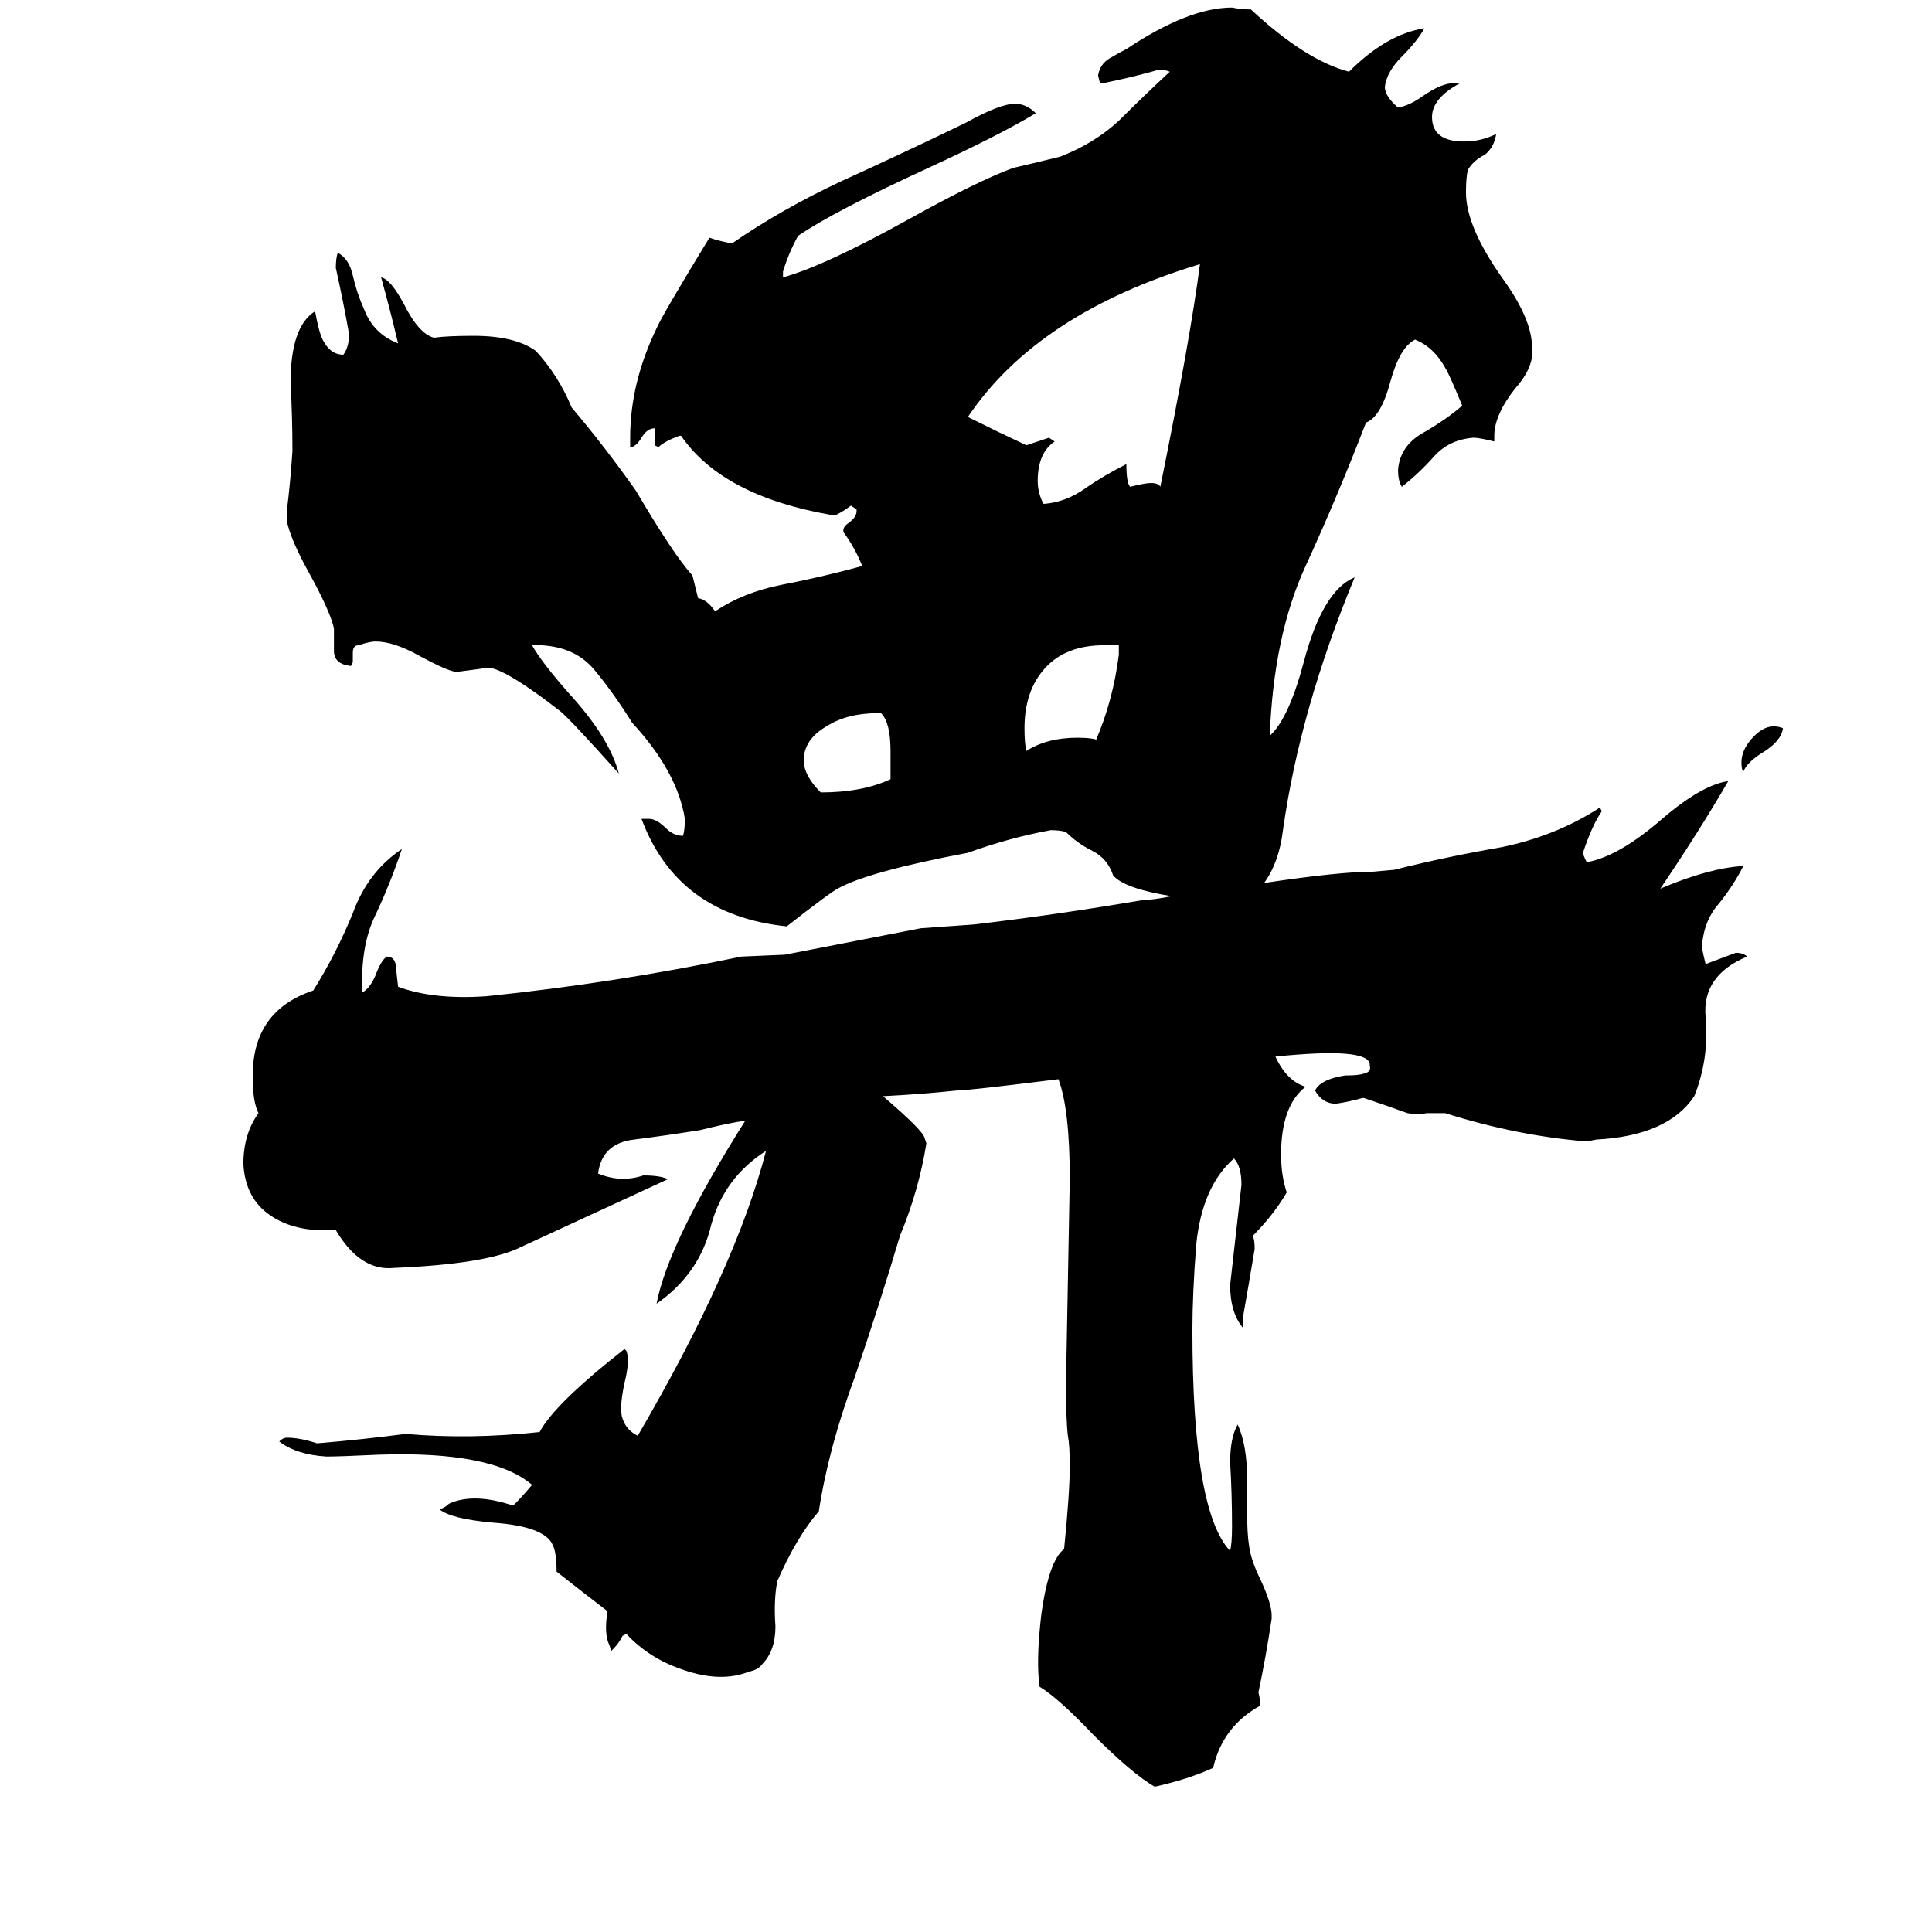 <svg xmlns="http://www.w3.org/2000/svg" viewBox="0 -800 1024 1024">
	<path fill="#000000" d="M472 -387V-402Q472 -417 467 -422H465Q449 -422 438 -415Q426 -408 426 -397Q426 -389 435 -380Q457 -380 472 -387ZM593 -453V-458H585Q565 -458 554 -446Q543 -434 543 -414Q543 -406 544 -402Q555 -409 571 -409Q578 -409 581 -408Q590 -429 593 -453ZM553 -533H554Q565 -534 575 -541Q585 -548 597 -554Q597 -544 599 -542Q607 -544 610 -544Q614 -544 615 -542Q631 -621 636 -660Q550 -634 513 -579Q529 -571 544 -564Q550 -566 556 -568L559 -566Q550 -560 550 -545Q550 -539 553 -533ZM945 -414Q944 -407 934 -401Q926 -396 924 -391Q923 -392 923 -396Q923 -402 928 -408Q934 -415 940 -415Q943 -415 945 -414ZM676 -240Q682 -227 692 -224Q679 -214 679 -188Q679 -177 682 -168Q675 -156 664 -145Q665 -143 665 -138Q662 -120 659 -103V-96Q652 -104 652 -119Q655 -145 658 -172Q658 -182 654 -186Q637 -171 634 -140Q632 -114 632 -95Q632 1 652 22Q653 18 653 9Q653 -8 652 -25Q652 -38 656 -45Q661 -34 661 -16V1Q661 13 662 19Q663 27 668 37Q674 50 674 56V58Q671 78 667 97Q668 101 668 104Q648 115 643 137Q630 143 612 147Q600 140 580 120Q561 100 551 94Q549 80 552 55Q556 27 564 21Q567 -9 567 -23Q567 -34 566 -39Q565 -47 565 -67Q566 -121 567 -175Q567 -212 561 -228Q513 -222 507 -222Q488 -220 468 -219Q489 -201 490 -197L491 -194Q487 -169 477 -145Q466 -108 453 -70Q439 -32 434 1Q422 15 412 38Q410 48 411 62Q411 75 404 82Q402 85 397 86Q382 92 362 85Q344 79 332 66L330 67Q328 71 325 74L324 75L323 72Q320 66 322 54Q309 44 295 33Q295 23 293 19Q289 9 261 7Q239 5 233 0Q236 -1 238 -3Q251 -9 272 -2Q277 -7 282 -13Q261 -31 201 -29Q180 -28 173 -28Q157 -29 148 -36Q150 -38 152 -38Q159 -38 168 -35Q192 -37 215 -40Q249 -37 286 -41Q294 -56 331 -85L332 -84Q334 -79 331 -67Q328 -53 330 -48Q332 -42 338 -39Q390 -128 406 -190Q384 -176 377 -151Q371 -125 348 -109Q354 -141 395 -206Q387 -205 371 -201Q352 -198 336 -196Q319 -194 317 -178Q329 -173 341 -177Q350 -177 354 -175Q315 -157 276 -139Q258 -130 209 -128Q191 -126 178 -148H176Q156 -147 143 -156Q130 -165 129 -183Q129 -199 137 -210Q134 -216 134 -228Q133 -264 166 -275Q178 -294 187 -316Q195 -338 213 -350Q207 -332 199 -315Q191 -299 192 -274Q196 -276 199 -283Q202 -291 205 -293Q210 -293 210 -286L211 -277Q230 -270 258 -272Q326 -279 393 -293L416 -294Q452 -301 488 -308Q502 -309 516 -310Q559 -315 606 -323Q611 -323 621 -325Q596 -329 590 -336Q587 -345 579 -349Q571 -353 565 -359Q562 -360 557 -360Q535 -356 513 -348Q460 -338 444 -329Q440 -327 417 -309Q359 -315 340 -366H344Q348 -366 353 -361Q357 -357 362 -357Q363 -360 363 -366Q359 -391 335 -417Q325 -433 315 -445Q305 -457 287 -458H282Q287 -449 302 -432Q323 -409 328 -390Q302 -419 297 -423Q270 -444 260 -446H258Q251 -445 243 -444H241Q236 -445 223 -452Q209 -460 199 -460Q196 -460 190 -458Q187 -458 187 -454V-449L186 -447Q177 -448 177 -455V-467Q175 -476 164 -496Q154 -514 152 -524V-529Q154 -545 155 -561Q155 -579 154 -597Q154 -627 167 -635Q169 -624 171 -620Q175 -612 182 -612Q185 -616 185 -623Q182 -640 178 -658Q178 -663 179 -666Q185 -663 187 -654Q189 -645 193 -636Q198 -623 211 -618Q207 -635 202 -653Q207 -652 214 -639Q222 -623 230 -621Q237 -622 251 -622Q273 -622 284 -614Q296 -601 303 -584Q320 -564 337 -540Q357 -506 367 -495L370 -483Q375 -482 379 -476Q394 -486 414 -490Q435 -494 457 -500Q453 -510 447 -518V-519Q447 -521 450 -523Q454 -526 454 -529V-530L451 -532Q447 -529 443 -527H441Q383 -537 361 -569H360Q352 -566 349 -563L347 -564V-573Q343 -573 340 -568Q337 -563 334 -563V-568Q334 -597 348 -626Q351 -633 376 -674Q382 -672 388 -671Q414 -689 446 -704Q479 -719 512 -735Q530 -745 538 -745Q544 -745 549 -740Q529 -728 492 -711Q442 -688 423 -675Q418 -666 415 -656V-653Q437 -659 482 -684Q518 -704 537 -711Q550 -714 562 -717Q580 -724 593 -736Q606 -749 620 -762Q618 -763 614 -763Q600 -759 585 -756H583L582 -760Q583 -766 588 -769Q593 -772 597 -774Q630 -796 653 -796Q658 -795 663 -795Q692 -768 715 -762Q735 -782 755 -785Q751 -778 743 -770Q735 -762 734 -754Q734 -749 741 -743Q747 -744 754 -749Q764 -756 771 -756H774Q759 -748 759 -738Q759 -725 776 -725Q785 -725 793 -729Q792 -722 787 -718Q781 -715 778 -710Q777 -706 777 -698Q777 -680 796 -653Q812 -631 812 -616V-611Q811 -603 803 -594Q792 -580 792 -569V-566Q784 -568 781 -568Q768 -567 760 -558Q752 -549 743 -542Q741 -545 741 -551Q742 -564 755 -571Q767 -578 775 -585Q768 -602 766 -605Q760 -616 750 -620Q742 -616 737 -598Q732 -579 724 -576Q709 -537 692 -500Q675 -463 673 -410Q683 -419 691 -449Q701 -487 718 -494Q689 -424 680 -360Q678 -343 670 -332Q710 -338 728 -338L739 -339Q767 -346 796 -351Q825 -357 848 -372L849 -370Q844 -363 839 -348Q839 -347 841 -343Q858 -346 881 -366Q902 -384 916 -386Q901 -360 880 -329Q906 -340 924 -341Q919 -331 911 -321Q903 -312 902 -298Q903 -293 904 -289Q912 -292 920 -295Q924 -295 926 -293Q902 -283 904 -261Q906 -239 898 -219Q884 -198 846 -196L841 -195Q804 -198 766 -210H756Q752 -209 746 -210Q735 -214 723 -218H722Q715 -216 708 -215Q701 -215 697 -222Q700 -228 713 -230H714Q720 -230 723 -231Q727 -232 726 -235V-236Q725 -245 676 -240Z"/>
</svg>